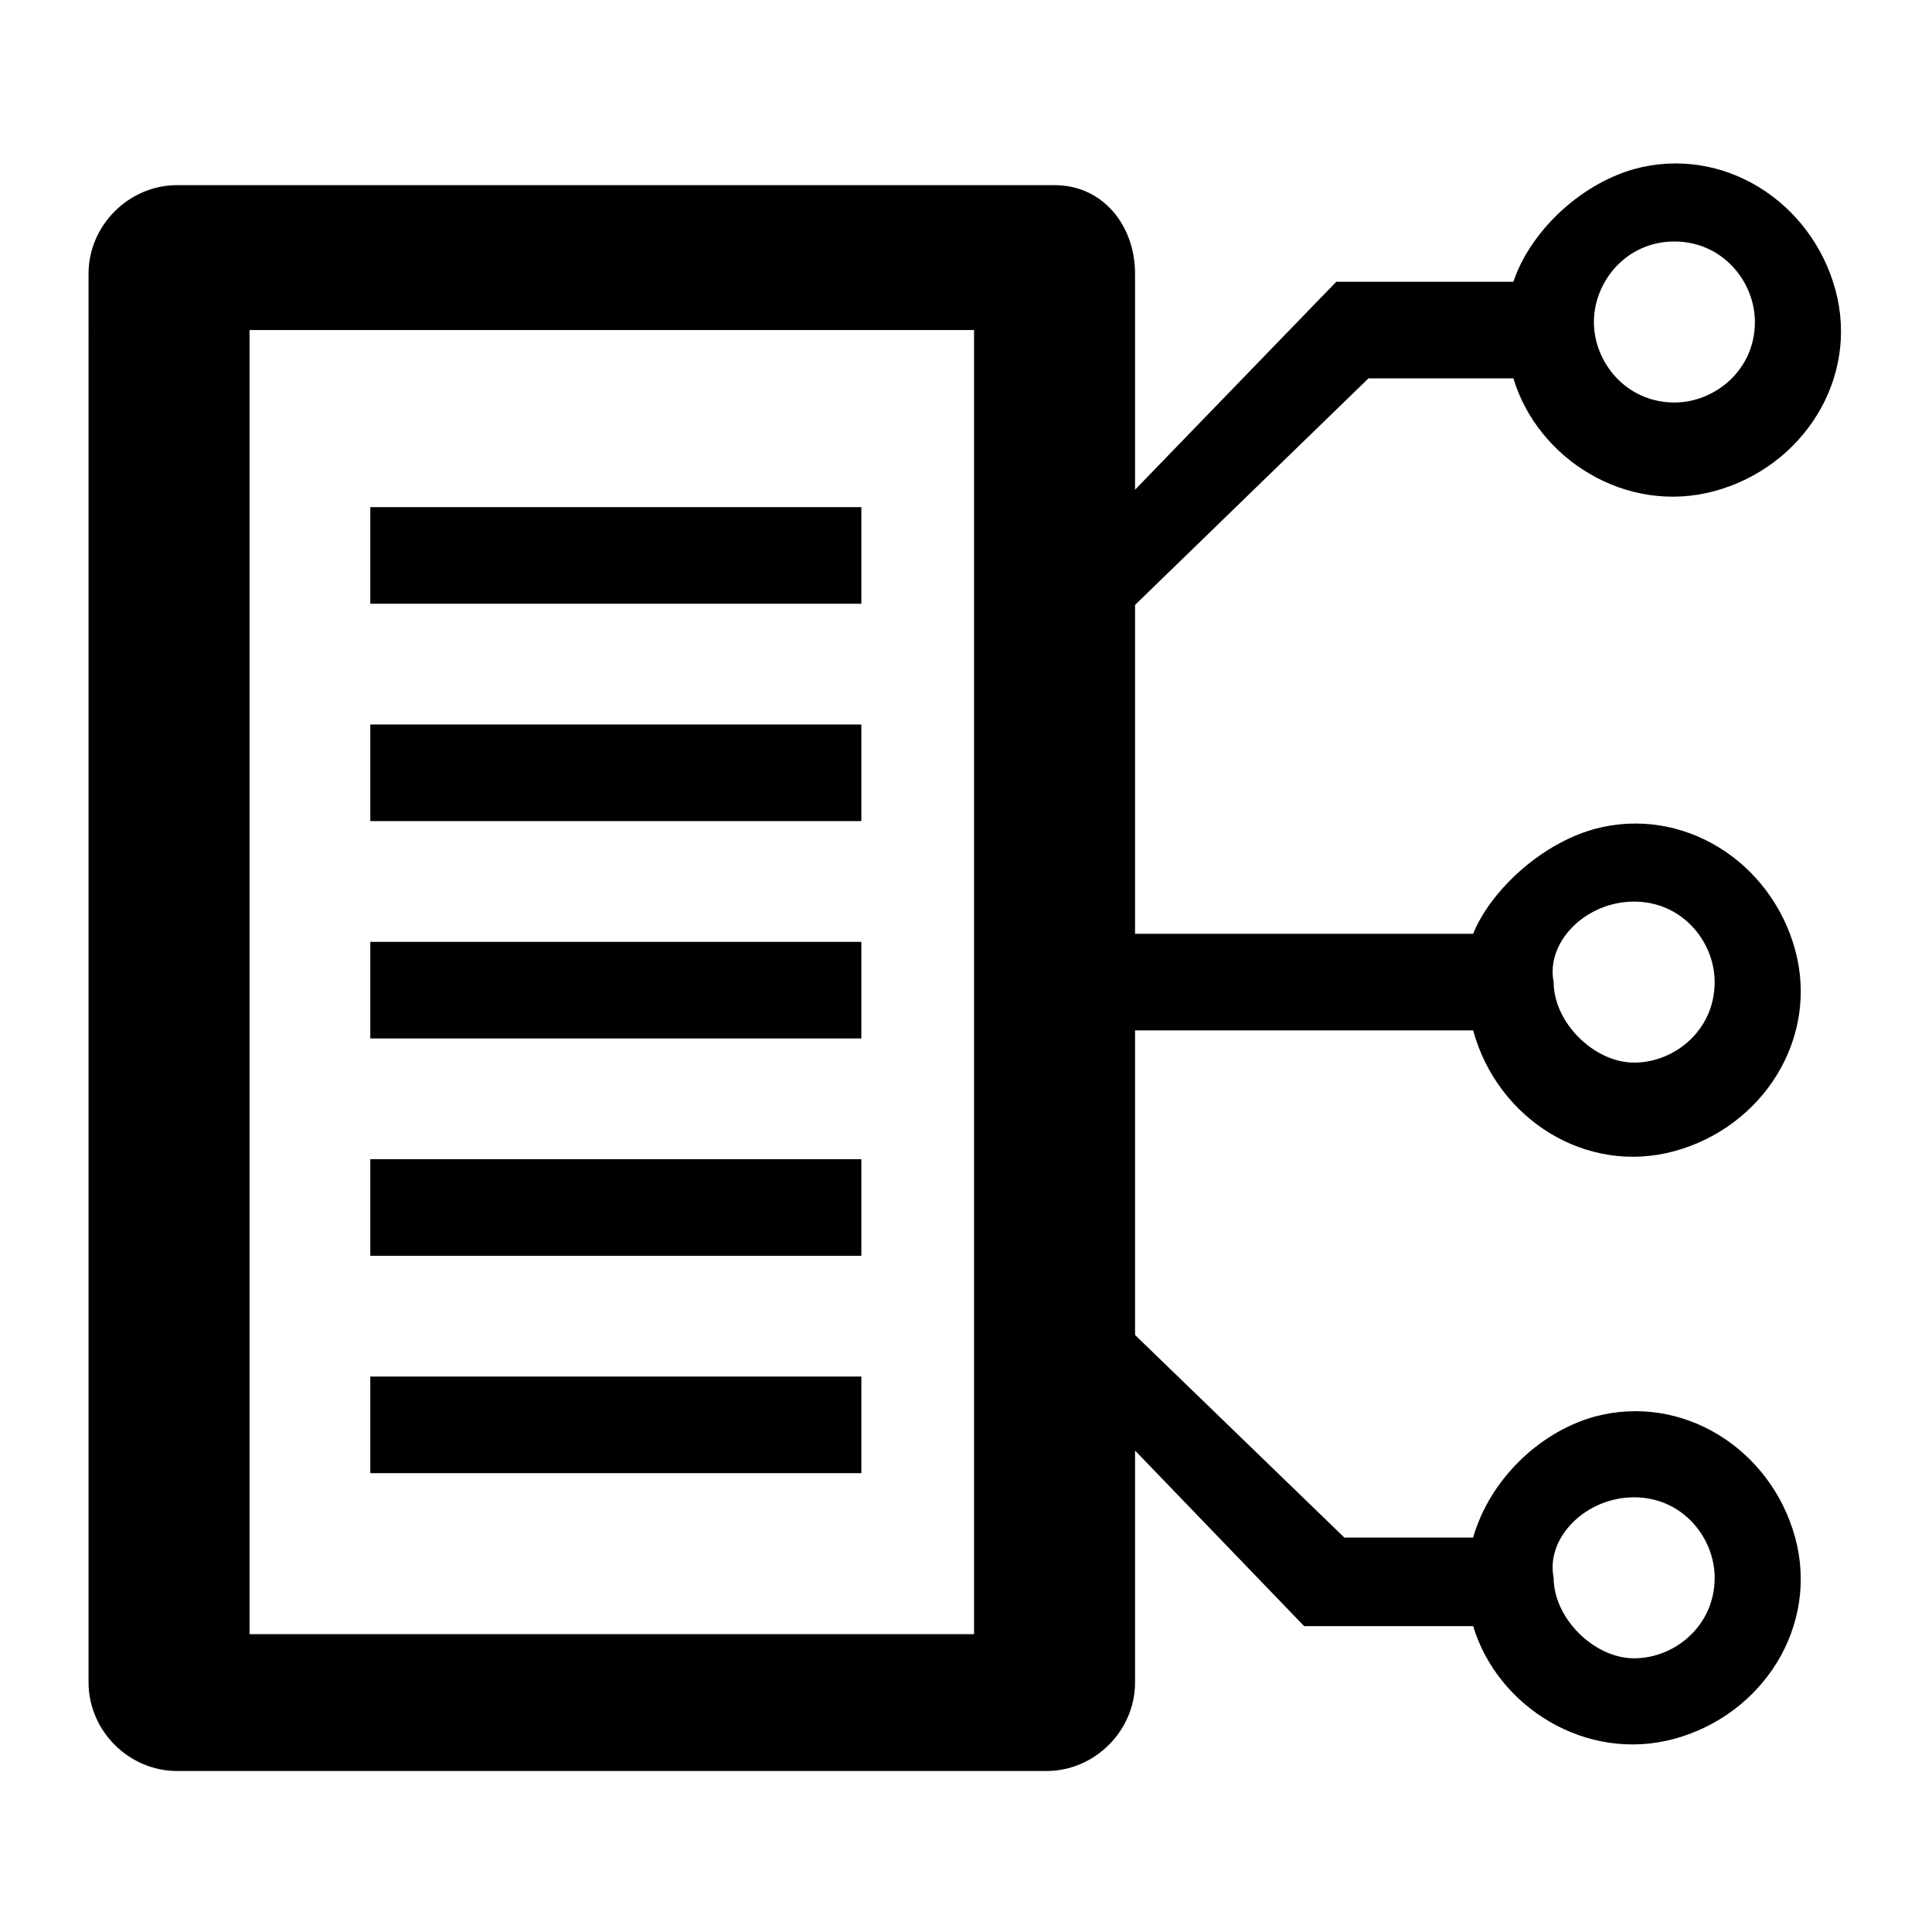 <?xml version="1.0" encoding="utf-8"?>
<!-- Generator: Adobe Illustrator 24.1.0, SVG Export Plug-In . SVG Version: 6.00 Build 0)  -->
<svg version="1.1" id="Layer_1" xmlns="http://www.w3.org/2000/svg" xmlns:xlink="http://www.w3.org/1999/xlink" x="0px" y="0px"
	 viewBox="0 0 24 24" style="enable-background:new 0 0 24 24;" xml:space="preserve">
<path d="M22.2-25.5h-3.8v7.2h3.8V-25.5z M10-38.6c-0.4-0.3-0.4-0.8-0.1-1.2c0.2-0.3,0.7-0.4,1-0.2l11.8,7.7l-0.3-1.5
	c-0.1-0.5,0.2-0.9,0.6-1c0.5-0.1,0.9,0.2,1,0.6l0,0l0.7,3.4c0.1,0.2,0,0.5-0.1,0.7c-0.1,0.2-0.3,0.3-0.6,0.4l-3.4,0.7
	c-0.5,0.1-0.9-0.2-1-0.7c-0.1-0.4,0.2-0.9,0.6-1c0,0,0,0,0,0l1.5-0.3L10-38.6z M11.3-32.7H7.5v14.4h3.8
	C11.3-18.3,11.3-32.7,11.3-32.7z M6.7-34.3h5.5c0.5,0,0.8,0.4,0.8,0.8c0,0,0,0,0,0v2.7h4.6c0.5,0,0.8,0.4,0.8,0.8l0,0v2.7h4.6
	c0.5,0,0.8,0.4,0.8,0.8l0,0v8.9c0,0.5-0.4,0.8-0.8,0.8l0,0H6.7c-0.5,0-0.8-0.4-0.8-0.8l0,0v-16C5.8-34,6.2-34.3,6.7-34.3L6.7-34.3z
	 M16.8-29.1H13v10.8h3.8V-29.1z"/>
<g>
	<g>
		<path d="M76.2,7.8h2.1c0.1,1.1,1,1.9,2.1,1.9h3.7c1.1,0,2-0.8,2.1-1.9h8.3c0.5,0,0.9-0.4,0.9-0.9S95,6,94.5,6h-8.3
			c-0.1-1.1-1-1.9-2.1-1.9h-3.6c-1.1,0-2,0.8-2.1,1.9h-2.1c-0.5,0-0.9,0.4-0.9,0.9S75.8,7.8,76.2,7.8z M80.1,6.3
			c0-0.2,0.2-0.4,0.4-0.4h3.7c0.2,0,0.4,0.2,0.4,0.4v1.3c0,0.2-0.2,0.4-0.4,0.4h-3.7c-0.2,0-0.4-0.2-0.4-0.4V6.3z"/>
		<path d="M94.6,13.1h-2.1c-0.1-1.1-1-1.9-2.1-1.9h-3.7c-1.1,0-2,0.8-2.1,1.9h-8.3c-0.5,0-0.9,0.4-0.9,0.9s0.4,0.9,0.9,0.9h8.3
			c0.1,1.1,1,1.9,2.1,1.9h3.7c1.1,0,2-0.8,2.1-1.9h2.1c0.5,0,0.9-0.4,0.9-0.9C95.5,13.5,95.1,13.1,94.6,13.1z M90.7,14.6
			c0,0.2-0.2,0.4-0.4,0.4h-3.7c-0.2,0-0.4-0.2-0.4-0.4v-1.3c0-0.2,0.2-0.4,0.4-0.4h3.7c0.2,0,0.4,0.2,0.4,0.4V14.6z"/>
		<path d="M94.6,20.1h-8.3c-0.1-1.1-1-1.9-2.1-1.9h-3.7c-1.1,0-2,0.8-2.1,1.9h-2.1c-0.5,0-0.9,0.4-0.9,0.9s0.4,0.9,0.9,0.9h2.1
			c0.1,1.1,1,1.9,2.1,1.9h3.7c1.1,0,2-0.8,2.1-1.9h8.3c0.5,0,0.9-0.4,0.9-0.9S95.1,20.1,94.6,20.1z M84.5,21.6
			c0,0.2-0.2,0.4-0.4,0.4h-3.7c-0.2,0-0.4-0.2-0.4-0.4v-1.3c0-0.2,0.2-0.4,0.4-0.4h3.7c0.2,0,0.4,0.2,0.4,0.4
			C84.5,20.3,84.5,21.6,84.5,21.6z"/>
	</g>
</g>
<g>
	<path d="M13.6,8L17,4.7h1.8c0.3,1,1.4,1.7,2.5,1.4c1.1-0.3,1.8-1.4,1.5-2.5c-0.3-1.1-1.4-1.8-2.5-1.5c-0.7,0.2-1.3,0.8-1.5,1.4
		h-2.2l-3,3.1 M13.6,12.8h4.7c0.3,1.1,1.4,1.8,2.5,1.5c1.1-0.3,1.8-1.4,1.5-2.5c-0.3-1.1-1.4-1.8-2.5-1.5c-0.7,0.2-1.3,0.8-1.5,1.3
		h-4.7 M13.6,17.5l2.6,2.7h2.1c0.3,1,1.4,1.7,2.5,1.4c1.1-0.3,1.8-1.4,1.5-2.5s-1.4-1.8-2.5-1.5c-0.7,0.2-1.3,0.8-1.5,1.5h-1.6
		l-3.1-3 M20.3,11.2c0.6,0,1,0.5,1,1c0,0.6-0.5,1-1,1s-1-0.5-1-1C19.2,11.7,19.7,11.2,20.3,11.2z M20.8,3c0.6,0,1,0.5,1,1
		c0,0.6-0.5,1-1,1c-0.6,0-1-0.5-1-1C19.8,3.5,20.2,3,20.8,3z M20.3,18.6c0.6,0,1,0.5,1,1c0,0.6-0.5,1-1,1s-1-0.5-1-1
		C19.2,19.1,19.7,18.6,20.3,18.6z"/>
	<path d="M13.1,2.3H2.2c-0.6,0-1.1,0.5-1.1,1.1V19h0v1.9c0,0.6,0.5,1.1,1.1,1.1l10.8,0c0.6,0,1.1-0.5,1.1-1.1v-4.4V3.4
		C14.1,2.8,13.7,2.3,13.1,2.3z M12.1,20.3h-9V4.1h9V20.3z"/>
	<rect x="4.6" y="11.7" width="6.1" height="1.2"/>
	<rect x="4.6" y="14.4" width="6.1" height="1.2"/>
	<rect x="4.6" y="17.1" width="6.1" height="1.2"/>
	<rect x="4.6" y="6.3" width="6.1" height="1.2"/>
	<rect x="4.6" y="9" width="6.1" height="1.2"/>
</g>
</svg>
